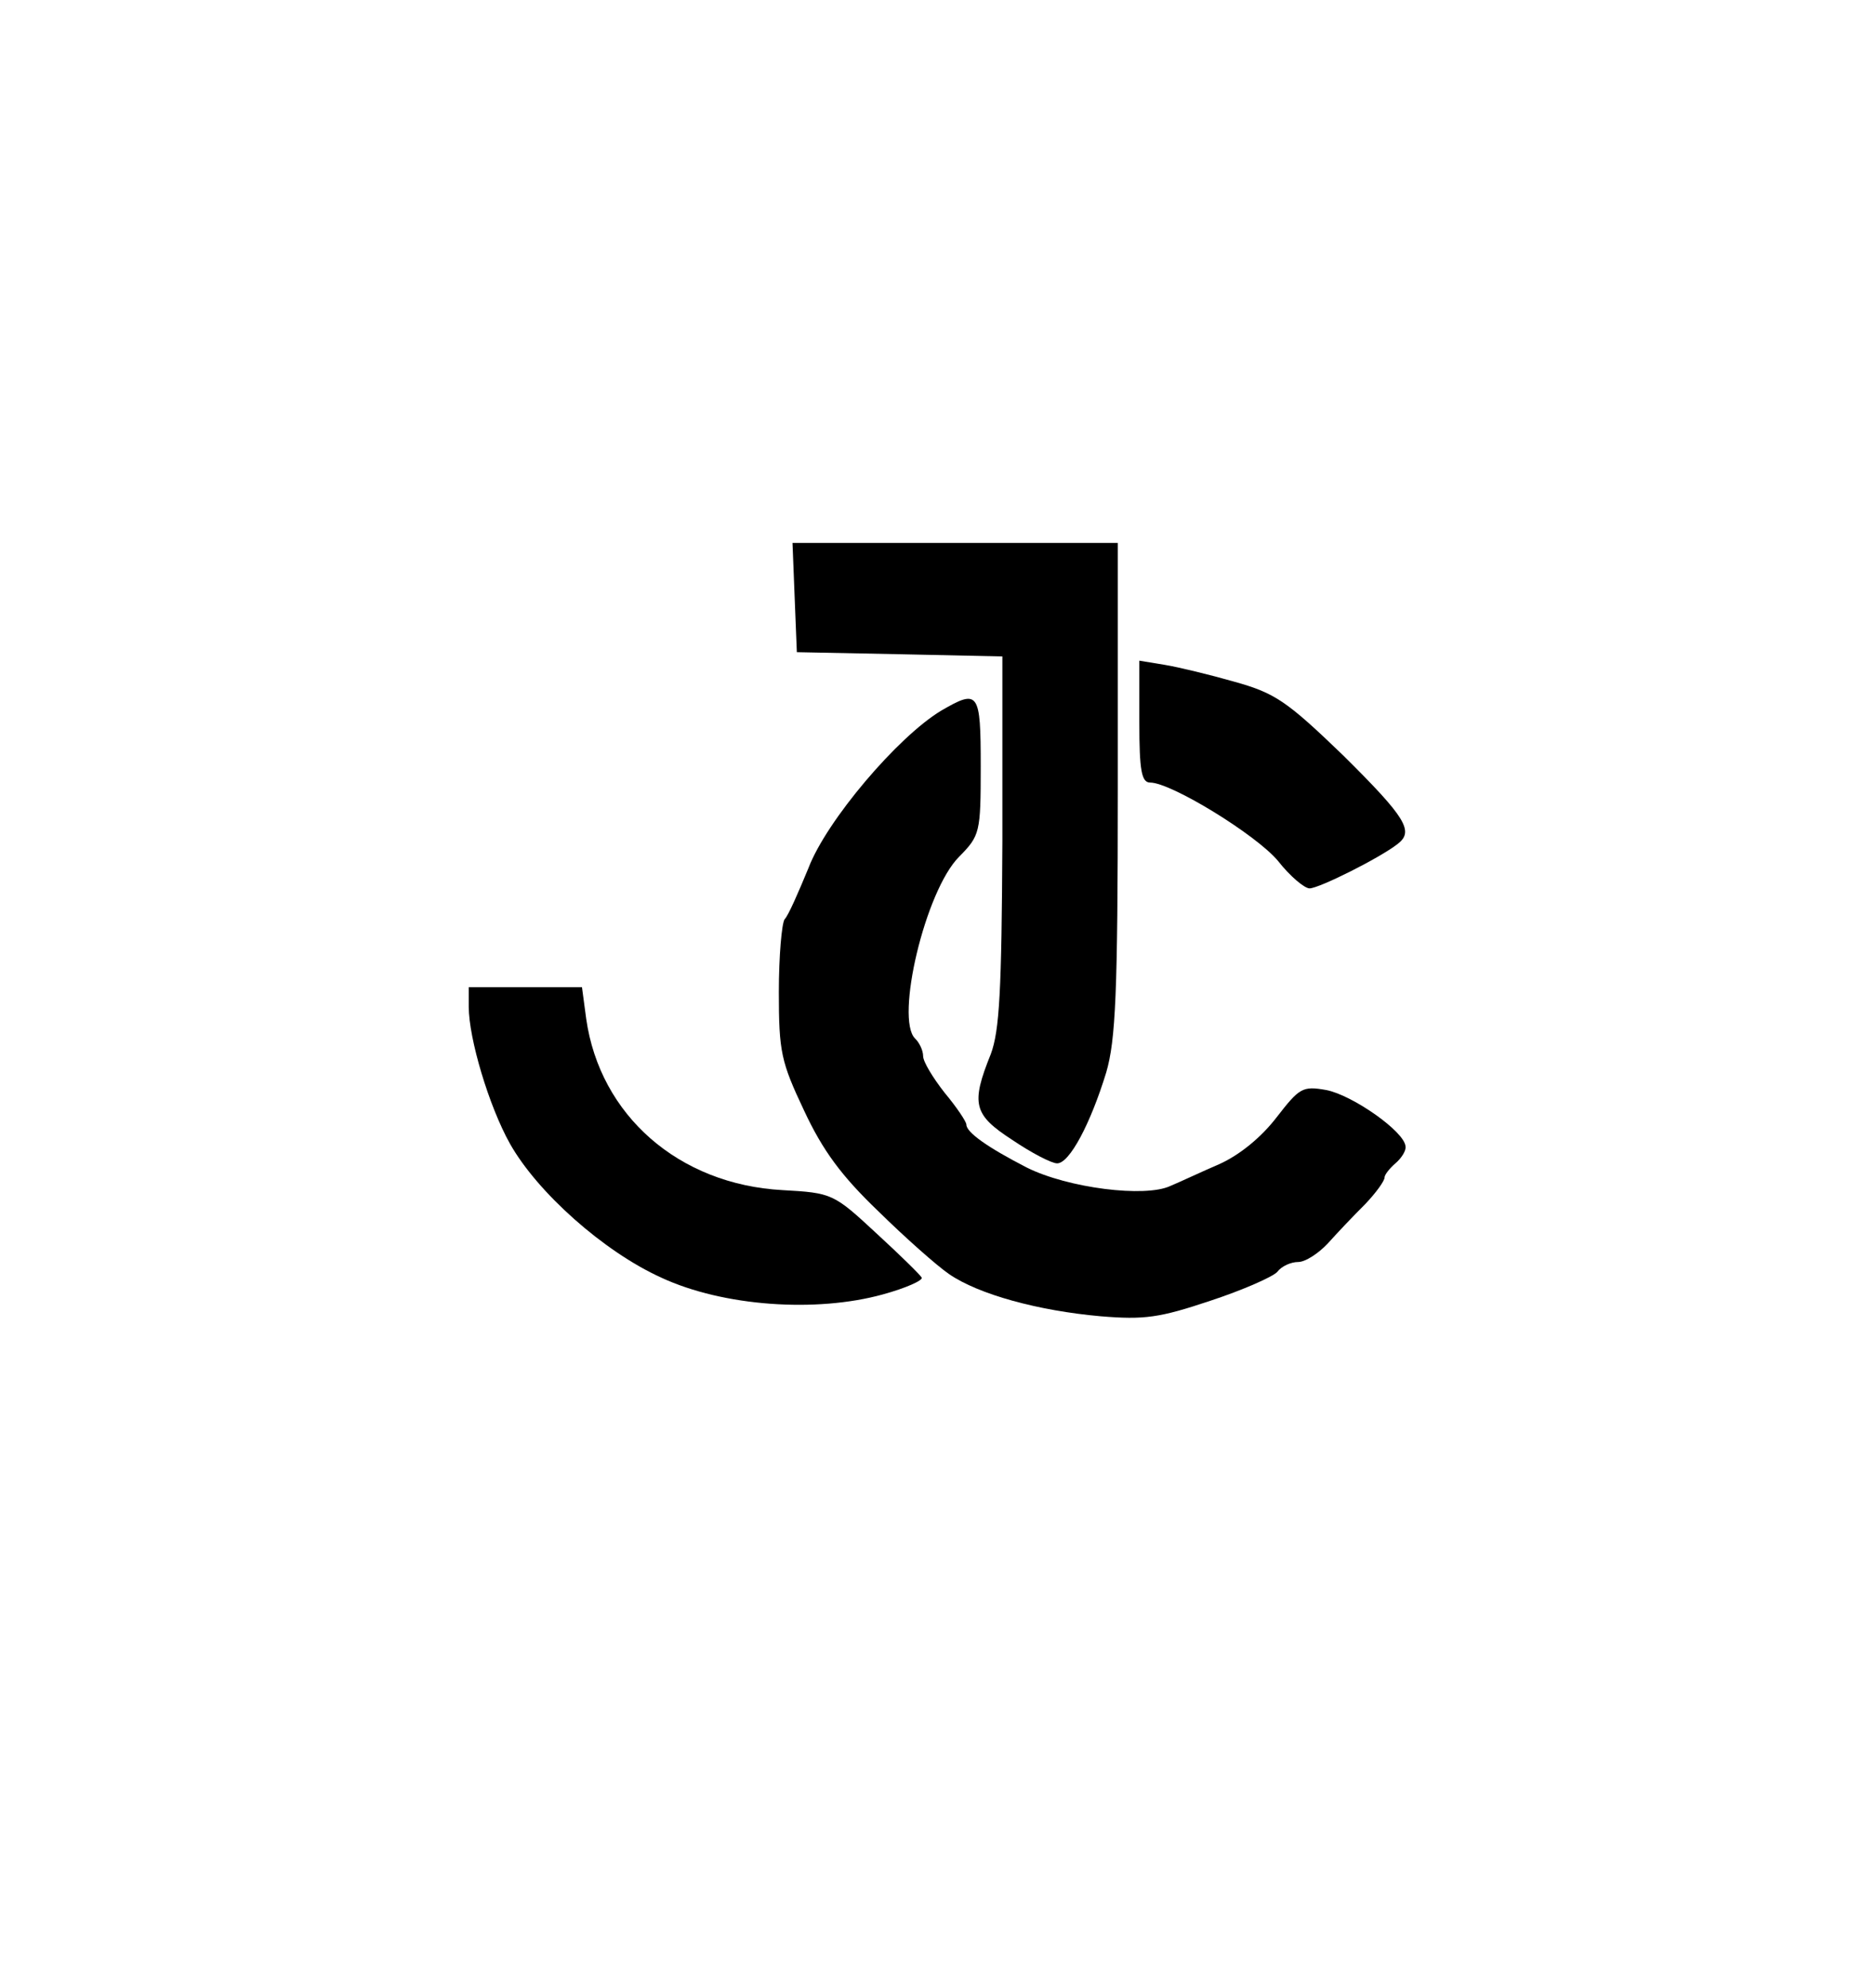 <?xml version="1.0" encoding="UTF-8"?>
<svg xmlns="http://www.w3.org/2000/svg" xmlns:xlink="http://www.w3.org/1999/xlink" width="133px" height="141px" viewBox="0 0 133 140" version="1.1">
<g id="surface1">
<path style=" stroke:none;fill-rule:nonzero;fill:rgb(0%,0%,0%);fill-opacity:1;" d="M 56.367 41.852 L 56.523 45.75 L 63.84 45.895 L 71.102 46.051 L 71.102 59.145 C 71.051 69.805 70.895 72.602 70.281 74.25 C 68.848 77.801 69.055 78.555 71.82 80.348 C 73.148 81.246 74.582 82 74.988 82 C 75.863 82 77.348 79.203 78.469 75.551 C 79.137 73.25 79.289 69.949 79.289 55.398 L 79.289 38.004 L 56.215 38.004 Z M 56.367 41.852 "/>
<path style=" stroke:none;fill-rule:nonzero;fill:rgb(0%,0%,0%);fill-opacity:1;" d="M 80.816 50.703 C 80.816 54.152 80.973 54.996 81.586 54.996 C 83.074 54.996 89.109 58.703 90.648 60.547 C 91.512 61.652 92.539 62.5 92.891 62.5 C 93.559 62.5 97.859 60.352 99.137 59.352 C 100.312 58.453 99.75 57.504 95.305 53.098 C 91.262 49.199 90.441 48.652 87.57 47.848 C 85.836 47.352 83.582 46.805 82.617 46.648 L 80.816 46.352 Z M 80.816 50.703 "/>
<path style=" stroke:none;fill-rule:nonzero;fill:rgb(0%,0%,0%);fill-opacity:1;" d="M 66.758 49.898 C 63.684 51.746 58.625 57.699 57.348 61.055 C 56.629 62.797 55.91 64.449 55.652 64.695 C 55.453 64.996 55.246 67.297 55.246 69.844 C 55.246 74.098 55.402 74.797 57.035 78.254 C 58.363 81.102 59.695 82.898 62.301 85.395 C 64.191 87.254 66.449 89.254 67.32 89.852 C 69.418 91.297 73.66 92.453 78.066 92.844 C 81.184 93.102 82.254 92.949 85.836 91.75 C 88.133 90.996 90.285 90.047 90.598 89.699 C 90.898 89.297 91.562 88.996 92.082 88.996 C 92.59 88.996 93.504 88.398 94.172 87.695 C 94.836 86.953 96.02 85.703 96.832 84.898 C 97.598 84.094 98.211 83.25 98.211 83 C 98.211 82.805 98.574 82.352 98.98 82 C 99.398 81.648 99.75 81.102 99.699 80.805 C 99.645 79.75 95.914 77.152 94.078 76.801 C 92.383 76.5 92.176 76.645 90.543 78.75 C 89.465 80.152 87.938 81.402 86.5 82.051 C 85.223 82.598 83.633 83.352 83.02 83.602 C 81.234 84.445 75.758 83.754 72.84 82.301 C 70.031 80.855 68.547 79.801 68.547 79.246 C 68.547 79.051 67.883 78.047 67.008 76.996 C 66.188 75.953 65.48 74.797 65.48 74.395 C 65.48 74.004 65.223 73.445 64.91 73.148 C 63.488 71.754 65.629 62.652 68.039 60.25 C 69.512 58.754 69.566 58.547 69.566 53.852 C 69.566 48.547 69.418 48.352 66.758 49.898 Z M 66.758 49.898 "/>
<path style=" stroke:none;fill-rule:nonzero;fill:rgb(0%,0%,0%);fill-opacity:1;" d="M 33.25 70.898 C 33.25 73.148 34.684 77.945 36.168 80.598 C 38.113 84.055 42.82 88.254 46.902 90.102 C 51.309 92.152 57.906 92.598 62.613 91.297 C 64.246 90.852 65.48 90.297 65.379 90.102 C 65.273 89.902 63.84 88.5 62.156 86.953 C 59.133 84.148 59.027 84.094 55.508 83.898 C 48.141 83.496 42.559 78.594 41.582 71.754 L 41.281 69.504 L 33.25 69.504 Z M 33.25 70.898 "/>
</g>
</svg>
